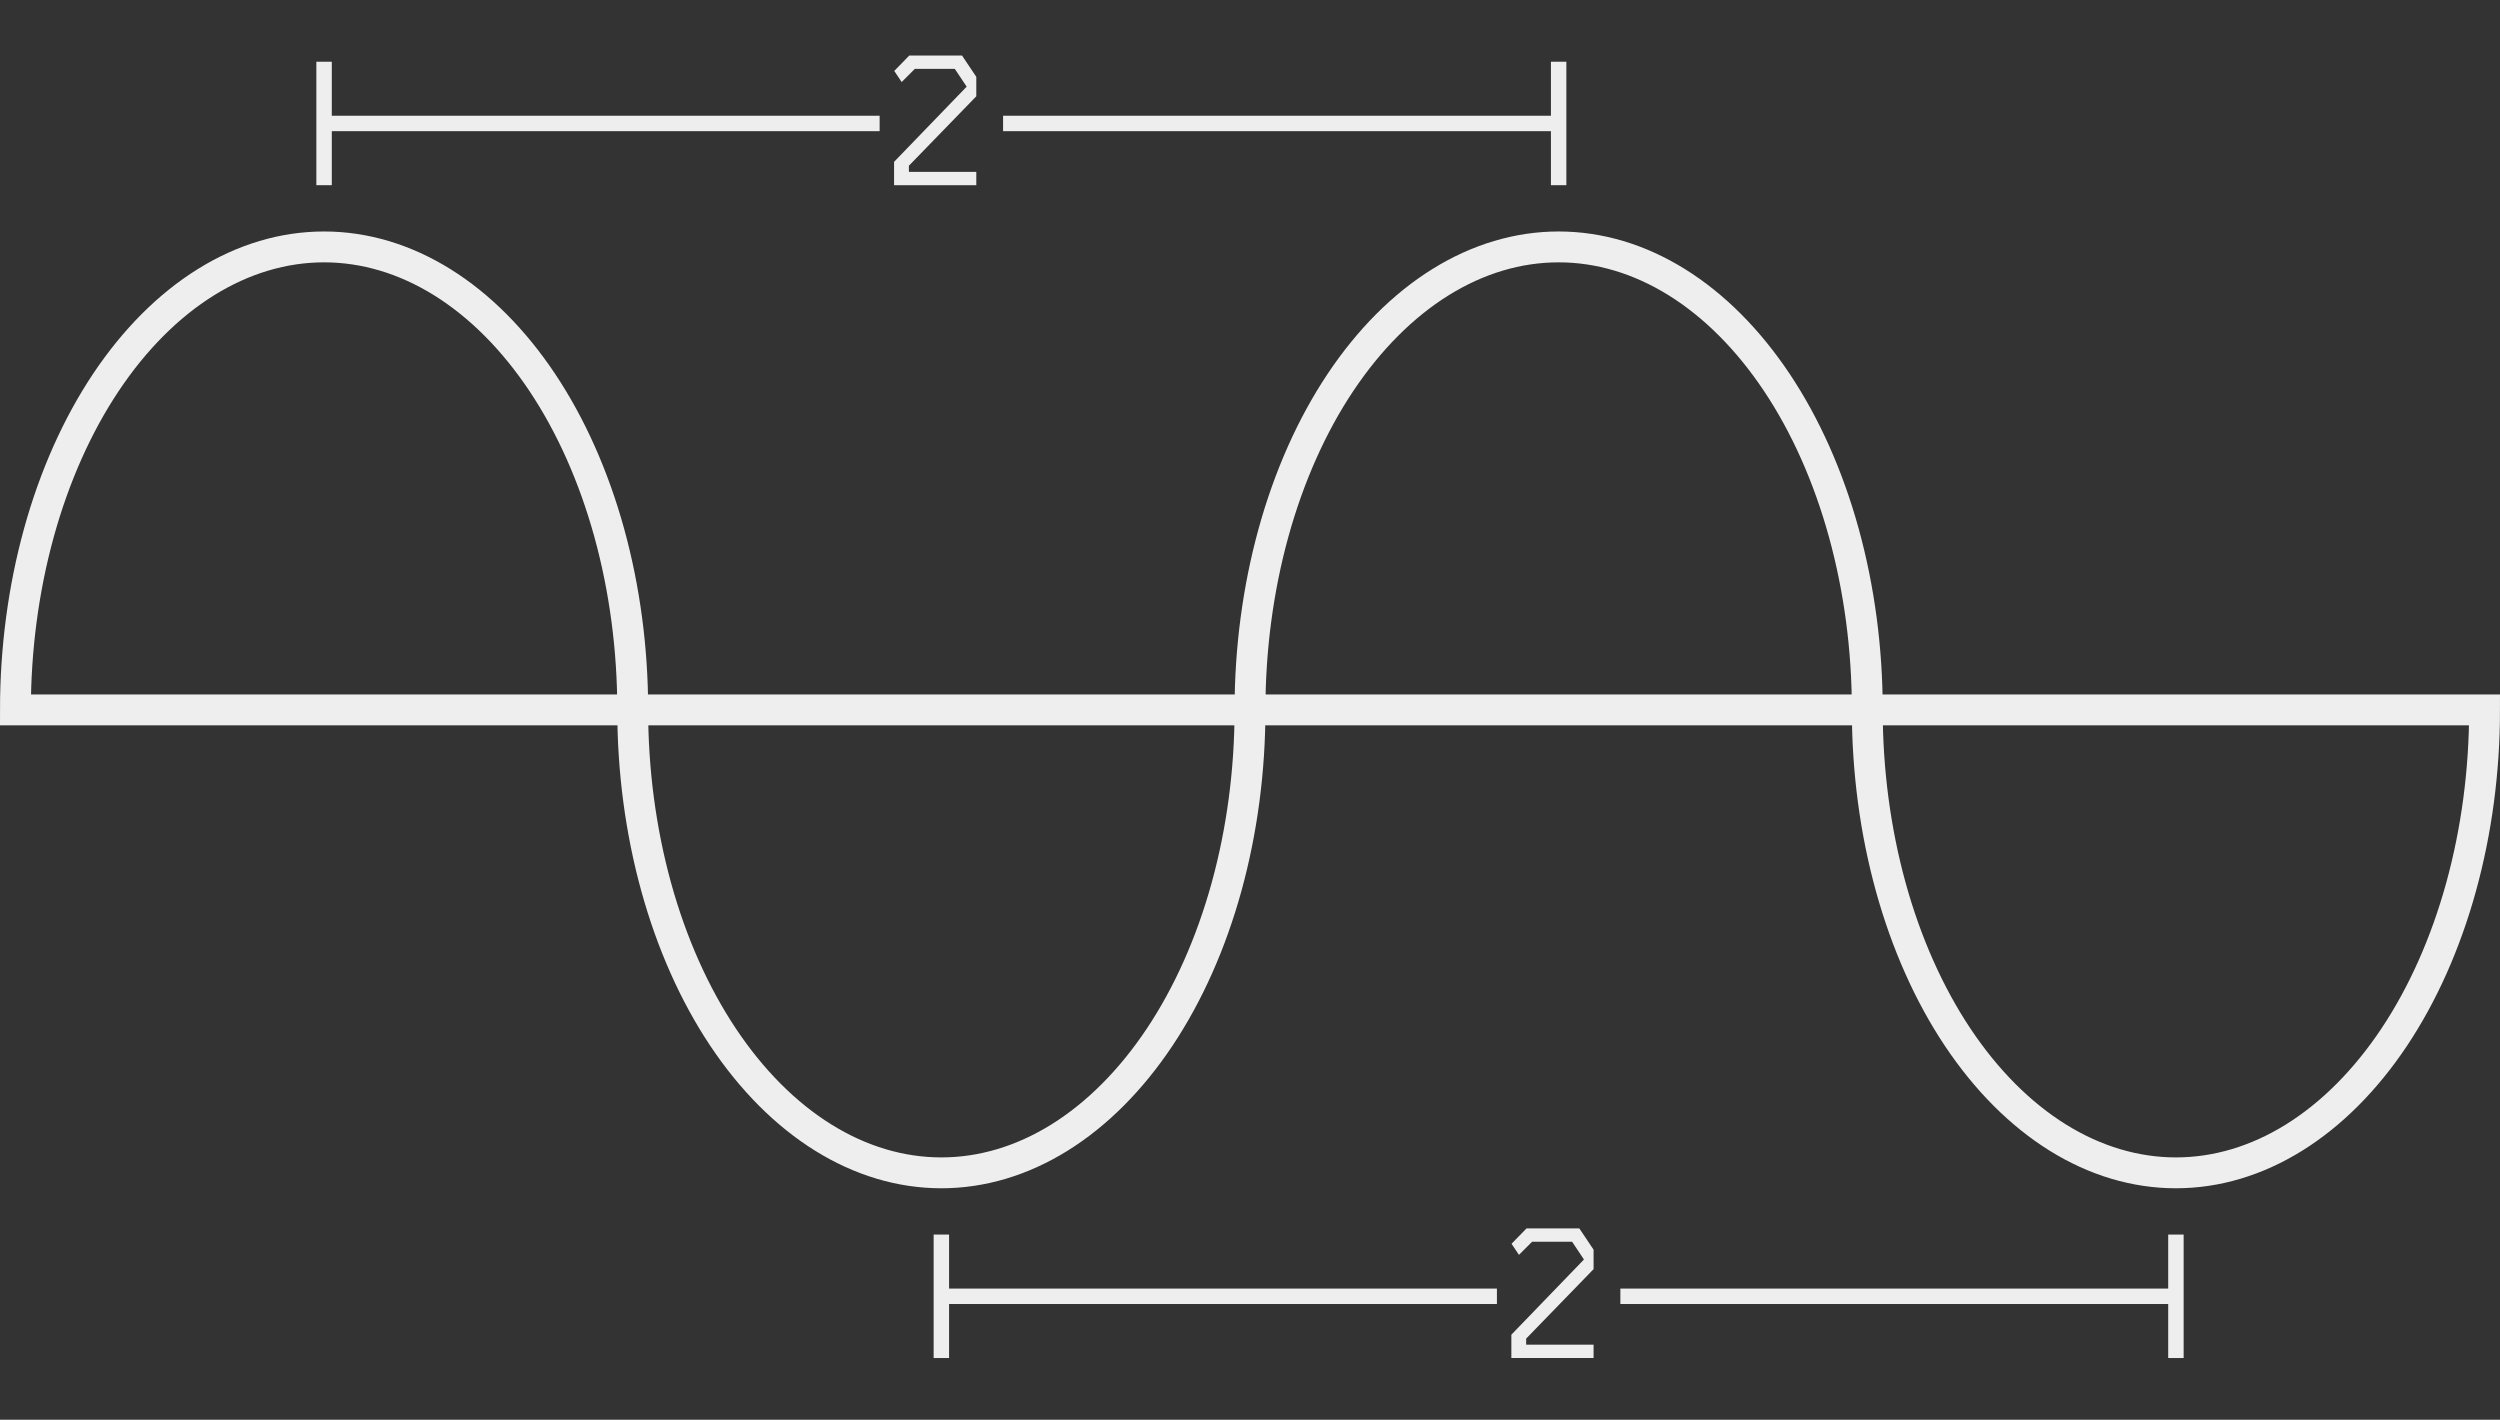 <svg width="81" height="46" viewBox="0 0 81 46" fill="none" xmlns="http://www.w3.org/2000/svg">
<rect x="0" y="0" width="81" height="46" fill="#333333" stroke="none"/>
<path d="M20.5 23C20.5 21.03 20.241 19.08 19.739 17.26C19.236 15.44 18.5 13.786 17.571 12.393C16.642 11.001 15.54 9.896 14.327 9.142C13.114 8.388 11.813 8 10.5 8C9.187 8 7.886 8.388 6.673 9.142C5.46 9.896 4.358 11.001 3.429 12.393C2.5 13.786 1.764 15.44 1.261 17.26C0.759 19.08 0.5 21.03 0.5 23L10.5 23H20.5Z" stroke="#EEEEEE"/>
<path d="M60.5 23C60.5 21.03 60.241 19.08 59.739 17.26C59.236 15.44 58.5 13.786 57.571 12.393C56.642 11.001 55.54 9.896 54.327 9.142C53.114 8.388 51.813 8 50.5 8C49.187 8 47.886 8.388 46.673 9.142C45.46 9.896 44.358 11.001 43.429 12.393C42.5 13.786 41.764 15.44 41.261 17.26C40.759 19.08 40.5 21.03 40.5 23L50.5 23H60.5Z" stroke="#EEEEEE"/>
<path d="M20.5 23C20.5 24.97 20.759 26.92 21.261 28.74C21.764 30.56 22.5 32.214 23.429 33.607C24.358 34.999 25.46 36.104 26.673 36.858C27.886 37.612 29.187 38 30.5 38C31.813 38 33.114 37.612 34.327 36.858C35.54 36.104 36.642 34.999 37.571 33.607C38.5 32.214 39.236 30.56 39.739 28.74C40.241 26.92 40.5 24.97 40.5 23L30.5 23L20.5 23Z" stroke="#EEEEEE"/>
<path d="M60.5 23C60.5 24.97 60.759 26.92 61.261 28.74C61.764 30.56 62.5 32.214 63.429 33.607C64.358 34.999 65.46 36.104 66.673 36.858C67.886 37.612 69.187 38 70.5 38C71.813 38 73.114 37.612 74.327 36.858C75.54 36.104 76.642 34.999 77.571 33.607C78.5 32.214 79.236 30.56 79.739 28.74C80.241 26.92 80.5 24.97 80.5 23L70.5 23L60.5 23Z" stroke="#EEEEEE"/>
<path d="M10.5 6V2" stroke="#EEEEEE" stroke-width="0.5"/>
<path d="M50.5 6V2" stroke="#EEEEEE" stroke-width="0.5"/>
<path d="M29.46 1.8H31.17L31.632 2.49V3.12L29.448 5.37V5.568H31.632V6H28.968V5.244L31.32 2.808L30.936 2.232H29.64L29.214 2.658L28.974 2.298L29.46 1.8Z" fill="#EEEEEE"/>
<path d="M50.5 4H32.5" stroke="#EEEEEE" stroke-width="0.5"/>
<path d="M28.5 4H10.5" stroke="#EEEEEE" stroke-width="0.5"/>
<path d="M30.5 44V40" stroke="#EEEEEE" stroke-width="0.5"/>
<path d="M70.5 44V40" stroke="#EEEEEE" stroke-width="0.5"/>
<path d="M49.46 39.8H51.17L51.632 40.49V41.12L49.448 43.37V43.568H51.632V44H48.968V43.244L51.32 40.808L50.936 40.232H49.64L49.214 40.658L48.974 40.298L49.46 39.8Z" fill="#EEEEEE"/>
<path d="M70.5 42H52.5" stroke="#EEEEEE" stroke-width="0.5"/>
<path d="M48.5 42H30.5" stroke="#EEEEEE" stroke-width="0.5"/>
</svg>
